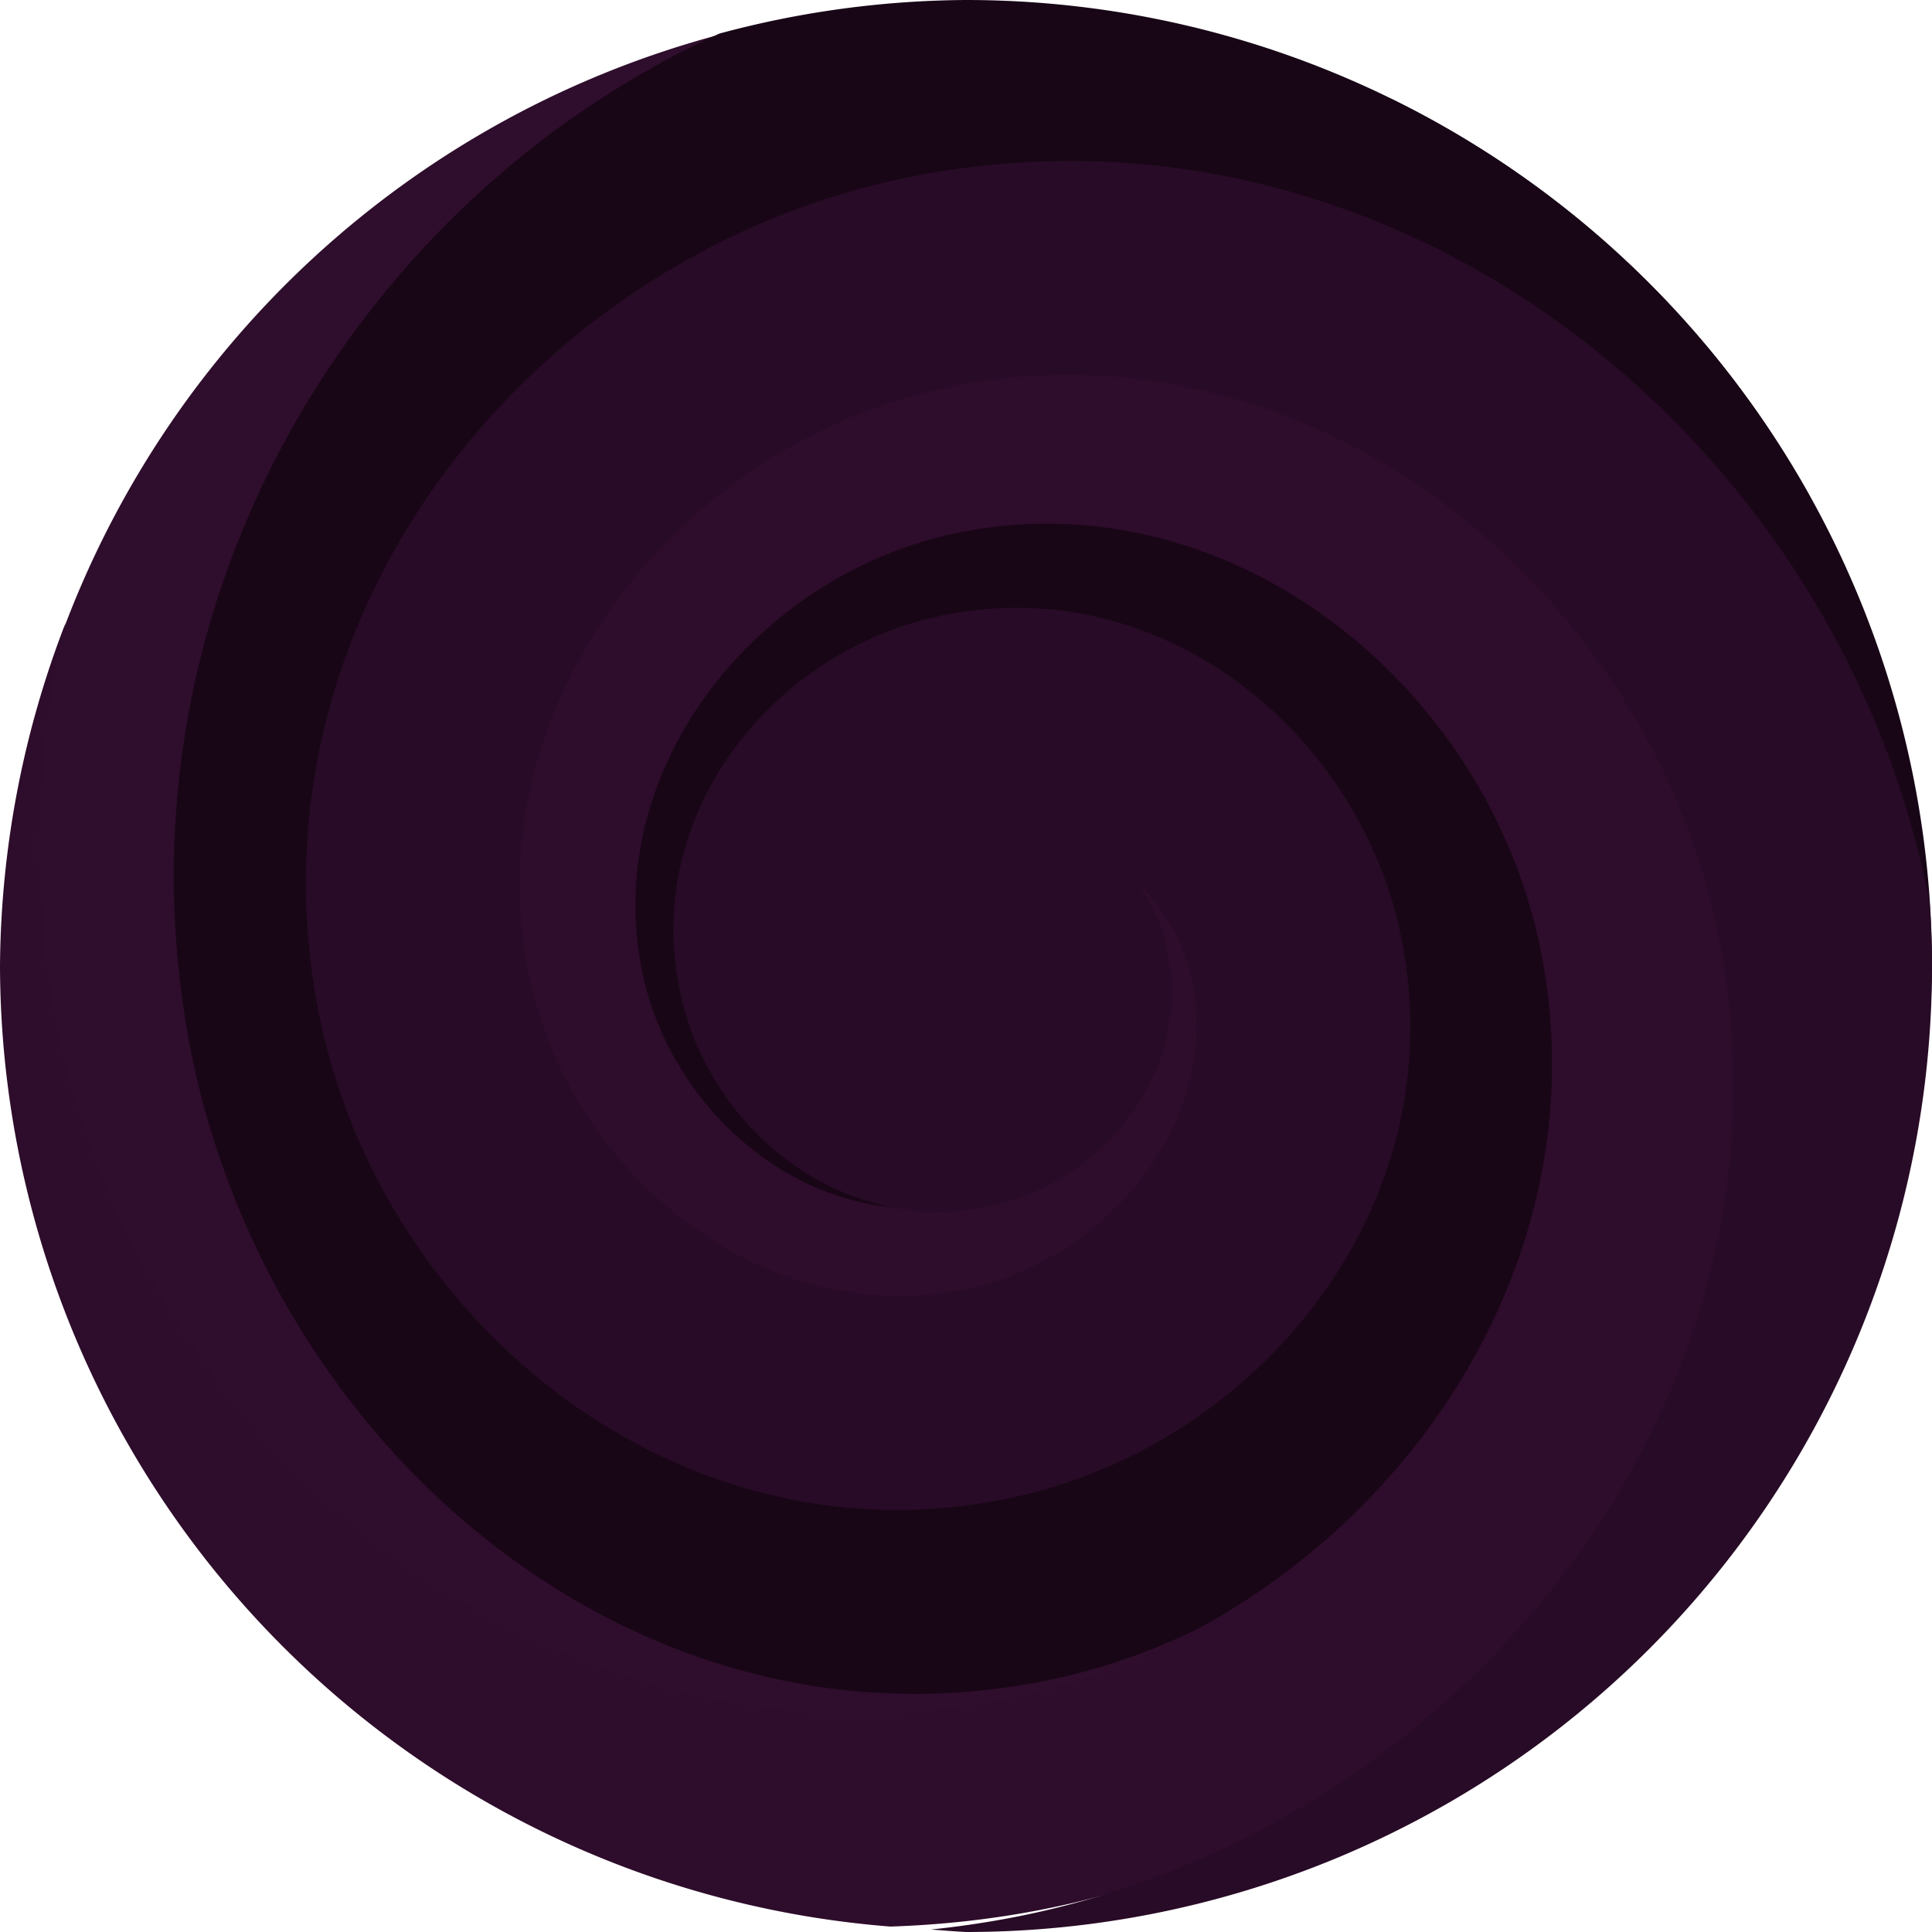 <svg xmlns="http://www.w3.org/2000/svg" width="16" height="16" version="1.1">
 <path style="fill:#2f0d2c" d="M 7.273,0.052 A 8,8 0 0 0 0.051,7.292 c 0.002,1.039 0.2,2.097 0.63,3.136 1.404,3.387 5.364,5.643 8.986,4.062 2.465,-1.076 4.111,-4.016 2.874,-6.688 V 7.801 c -0.41,-0.886 -1.126,-1.597 -2.005,-2 C 9.658,5.398 8.572,5.325 7.592,5.81 6.959,6.124 6.461,6.645 6.178,7.292 5.896,7.94 5.855,8.761 6.242,9.482 6.486,9.936 6.866,10.283 7.349,10.481 7.832,10.678 8.471,10.695 9.009,10.378 9.342,10.181 9.583,9.9 9.723,9.529 9.862,9.158 9.862,8.635 9.586,8.219 L 9.586,8.219 V 8.219 C 9.419,7.966 9.205,7.797 8.905,7.697 8.663,7.616 8.32,7.619 8.018,7.757 8.128,7.625 8.255,7.505 8.397,7.435 h 2.664e-4 C 8.853,7.21 9.314,7.235 9.781,7.449 10.248,7.664 10.676,8.088 10.896,8.563 11.648,10.189 10.57,12.117 8.942,12.828 6.363,13.953 3.408,12.271 2.356,9.734 V 9.733 C 0.774,5.918 3.244,1.642 6.97,0.165 l 2.668e-4,-2.6e-4 h 2.668e-4 c 0.1,-0.04 0.201,-0.076 0.303,-0.113 z M 7.812,7.872 c -5.2e-4,4e-4 -7.6e-4,8.8e-4 -0.001,0.001 -5.6e-4,4.4e-4 -0.001,6e-4 -0.002,0.001 z M 8.033,8.8 h 1.132 c -0.003,0.047 0.009,0.107 -8e-4,0.142 C 9.114,9.117 9.05,9.207 8.913,9.312 8.732,9.451 8.46,9.46 8.331,9.417 8.202,9.374 8.145,9.328 8.074,9.221 l -2.668e-4,-5.2e-4 c -0.071,-0.108 -0.069,-0.277 -0.049,-0.329 0.018,-0.047 0.022,-0.05 0.054,-0.07 -0.004,-0.001 -0.013,-0.006 -0.044,-0.019 -8.4e-4,-3.464e-4 -0.002,-0.002 -0.003,-0.002 z m 0.047,0.022 c 0.004,0.001 0.001,-0.002 0.008,-0.005 -0.004,0.003 -0.004,0.003 -0.008,0.005 z"/>
 <path style="fill:#180616" d="M 8,8e-8 A 8,8 0 0 0 5.958,0.278 C 2.966,1.642 0.945,4.953 1.545,8.507 2.12,11.907 5.208,14.597 8.632,13.924 11.391,13.382 13.463,10.631 12.923,7.649 12.491,5.272 10.298,3.373 7.855,3.89 H 7.854 C 5.918,4.302 4.481,6.241 4.893,8.339 v 2.668e-4 C 5.217,9.983 6.768,11.315 8.508,10.912 9.866,10.598 10.855,9.233 10.536,7.756 V 7.756 7.756 C 10.289,6.618 9.181,5.675 7.925,5.998 7.444,6.122 7.031,6.427 6.77,6.833 7.043,6.224 7.599,5.752 8.221,5.62 9.569,5.334 10.908,6.448 11.183,7.965 11.545,9.962 10.09,11.836 8.292,12.189 H 8.291 C 5.958,12.648 3.717,10.745 3.289,8.213 2.746,4.996 5.07,2.013 7.986,1.477 11.649,0.804 15.101,3.776 15.721,7.684 c 0.107,0.678 0.129,1.348 0.078,2.002 A 8,8 0 0 0 16,8 8,8 0 0 0 8,8e-8 Z M 8.425,7.705 c 0.145,0.01 0.327,0.168 0.383,0.425 0.013,0.059 -0.002,0.116 -0.003,0.175 -0.076,0.12 -0.189,0.214 -0.332,0.263 h -5.2e-4 C 8.386,8.597 8.292,8.597 8.205,8.585 V 7.832 c 0.003,0.001 0.013,4.4e-4 0.015,0.002 0.03,0.022 0.023,0.019 0.026,0.032 -0.012,-0.052 0.077,-0.145 0.118,-0.155 l 5.2e-4,-2.668e-4 h 2.664e-4 c 0.019,-0.005 0.038,-0.006 0.059,-0.005 z"/>
 <path style="fill:#180616" d="M 10.383,0.711 C 9.128,0.679 7.863,0.931 6.682,1.529 H 6.682 C 5.312,2.222 4.177,3.408 3.555,4.824 2.934,6.239 2.852,7.932 3.697,9.443 v 2.668e-4 c 0.462,0.827 1.209,1.499 2.106,1.862 0.897,0.363 2,0.384 2.941,-0.21 v -2.67e-4 C 9.233,10.787 9.614,10.329 9.819,9.763 10.024,9.197 10.01,8.457 9.579,7.871 9.365,7.58 9.088,7.372 8.719,7.259 8.35,7.145 7.807,7.181 7.426,7.522 l -0.001,8e-4 -8e-4,5.2e-4 C 7.24,7.689 7.133,7.857 7.07,8.12 7.007,8.383 7.07,8.849 7.385,9.116 7.541,9.248 7.639,9.293 7.847,9.324 7.951,9.339 8.089,9.346 8.262,9.285 c 0.007,-0.002 0.014,-0.009 0.02,-0.012 -0.081,0.178 -0.239,0.373 -0.391,0.47 V 9.742 C 7.42,10.039 6.931,10.036 6.404,9.822 5.877,9.609 5.368,9.153 5.093,8.662 V 8.662 C 4.512,7.623 4.559,6.517 5.02,5.467 5.481,4.418 6.383,3.474 7.404,2.957 9.839,1.724 12.877,2.362 14.984,4.103 A 8,8 0 0 0 11.522,0.819 C 11.145,0.758 10.764,0.721 10.383,0.711 Z m -2.491,7.031 c 0.046,-0.002 0.087,0.002 0.125,0.005 V 9.287 L 7.835,9.266 C 7.606,9.212 7.37,8.991 7.292,8.817 7.214,8.643 7.22,8.531 7.225,8.453 c 0.008,-0.143 -0.001,-0.166 0.1,-0.335 0.086,-0.152 0.256,-0.29 0.405,-0.343 0.063,-0.022 0.115,-0.031 0.161,-0.033 z m 0.832,1.148 -0.025,0.043 c 0.01,-0.017 0.008,-0.018 0.017,-0.033 0.002,-0.004 0.006,-0.006 0.008,-0.01 z"/>
 <path style="fill:#2e0c2b" d="M 8.818,2.568 C 8.42,2.559 8.014,2.593 7.603,2.675 5.019,3.191 3.019,5.69 3.589,8.416 4.032,10.539 6.101,12.182 8.36,11.688 10.102,11.308 11.452,9.598 11.022,7.728 10.694,6.299 9.277,5.193 7.725,5.568 6.55,5.852 5.638,7.031 5.97,8.326 l 2.668e-4,2.668e-4 v 2.664e-4 c 0.25,0.971 1.238,1.727 2.33,1.429 0,0 2.664e-4,-2.668e-4 2.664e-4,-2.668e-4 C 8.468,9.709 8.62,9.622 8.767,9.528 8.543,9.728 8.285,9.895 7.983,9.961 6.77,10.226 5.575,9.278 5.32,8.054 4.968,6.372 6.269,4.744 7.95,4.409 h 2.668e-4 C 10.196,3.959 12.338,5.682 12.766,7.904 v 2.664e-4 C 13.326,10.811 11.103,13.558 8.234,14.09 4.55,14.772 1.094,11.964 0.445,8.343 V 8.343 C 0.257,7.293 0.296,6.202 0.543,5.159 A 8,8 0 0 0 8e-8,8 8,8 0 0 0 7.374,15.955 C 7.764,15.942 8.159,15.902 8.556,15.828 h 2.668e-4 C 12.336,15.128 15.262,11.515 14.503,7.57 13.975,4.83 11.604,2.634 8.818,2.568 Z M 7.733,6.79 c -5.2e-4,1.6e-4 -8e-4,6.4e-4 -0.001,8e-4 -6e-4,2e-4 -0.001,5.92e-5 -0.002,2.668e-4 z m 1.192,0.891 0.002,0.004 c -3.468e-4,-8e-4 -9.6e-4,-0.001 -0.001,-0.002 -2.268e-4,-5.2e-4 -3.16e-5,-0.001 -2.668e-4,-0.002 z m 0.547,0.078 5.2e-4,0.001 c -8.76e-5,-2.932e-4 -4.4e-4,-4.8e-4 -5.2e-4,-8e-4 -4.36e-5,-1.464e-4 4.4e-5,-3.732e-4 0,-5.2e-4 z M 7.819,8.042 H 8.612 C 8.6,8.129 8.572,8.208 8.538,8.264 8.468,8.375 8.389,8.436 8.266,8.475 8.006,8.558 7.825,8.423 7.776,8.258 7.737,8.124 7.782,8.064 7.834,8.049 h -5.2e-4 l -5.2e-4,2.668e-4 c -0.003,7.6e-4 -0.011,-0.007 -0.014,-0.008 z m -0.9,0.305 c 1.08e-4,3.068e-4 4e-4,4.8e-4 5.2e-4,8e-4 5.72e-5,1.6e-4 -5.72e-5,3.6e-4 0,5.2e-4 z M 8.347,9.031 8.344,9.033 c 6.8e-4,-2.668e-4 0.001,-7.6e-4 0.002,-0.001 5.2e-4,-2e-4 0.001,-5.52e-5 0.002,-2.668e-4 z"/>
 <path style="fill:#280b26" d="M 9.023,1.335 C 8.537,1.324 8.041,1.365 7.539,1.465 4.394,2.094 1.961,5.136 2.651,8.443 v 2.668e-4 C 3.187,11.008 5.685,12.992 8.399,12.399 10.483,11.944 12.095,9.899 11.585,7.675 V 7.674 C 11.197,5.987 9.524,4.679 7.702,5.12 6.334,5.451 5.272,6.823 5.657,8.32 5.942,9.433 7.074,10.298 8.313,9.959 h 2.668e-4 2.664e-4 C 9.223,9.709 9.936,8.767 9.631,7.729 V 7.728 C 9.586,7.573 9.502,7.432 9.411,7.296 9.619,7.513 9.792,7.769 9.861,8.07 v 2.664e-4 C 10.131,9.244 9.212,10.412 8.022,10.672 6.354,11.036 4.73,9.748 4.382,8.082 3.91,5.818 5.645,3.647 7.886,3.199 c 2.973,-0.595 5.793,1.673 6.356,4.602 0.733,3.809 -2.167,7.395 -5.91,8.089 -0.207,0.038 -0.414,0.068 -0.621,0.089 A 8,8 0 0 0 8,16 8,8 0 0 0 16,8 8,8 0 0 0 15.981,7.483 c -9.2e-4,-0.005 -0.002,-0.01 -0.003,-0.015 C 15.333,4.11 12.428,1.418 9.023,1.335 Z"/>
</svg>
